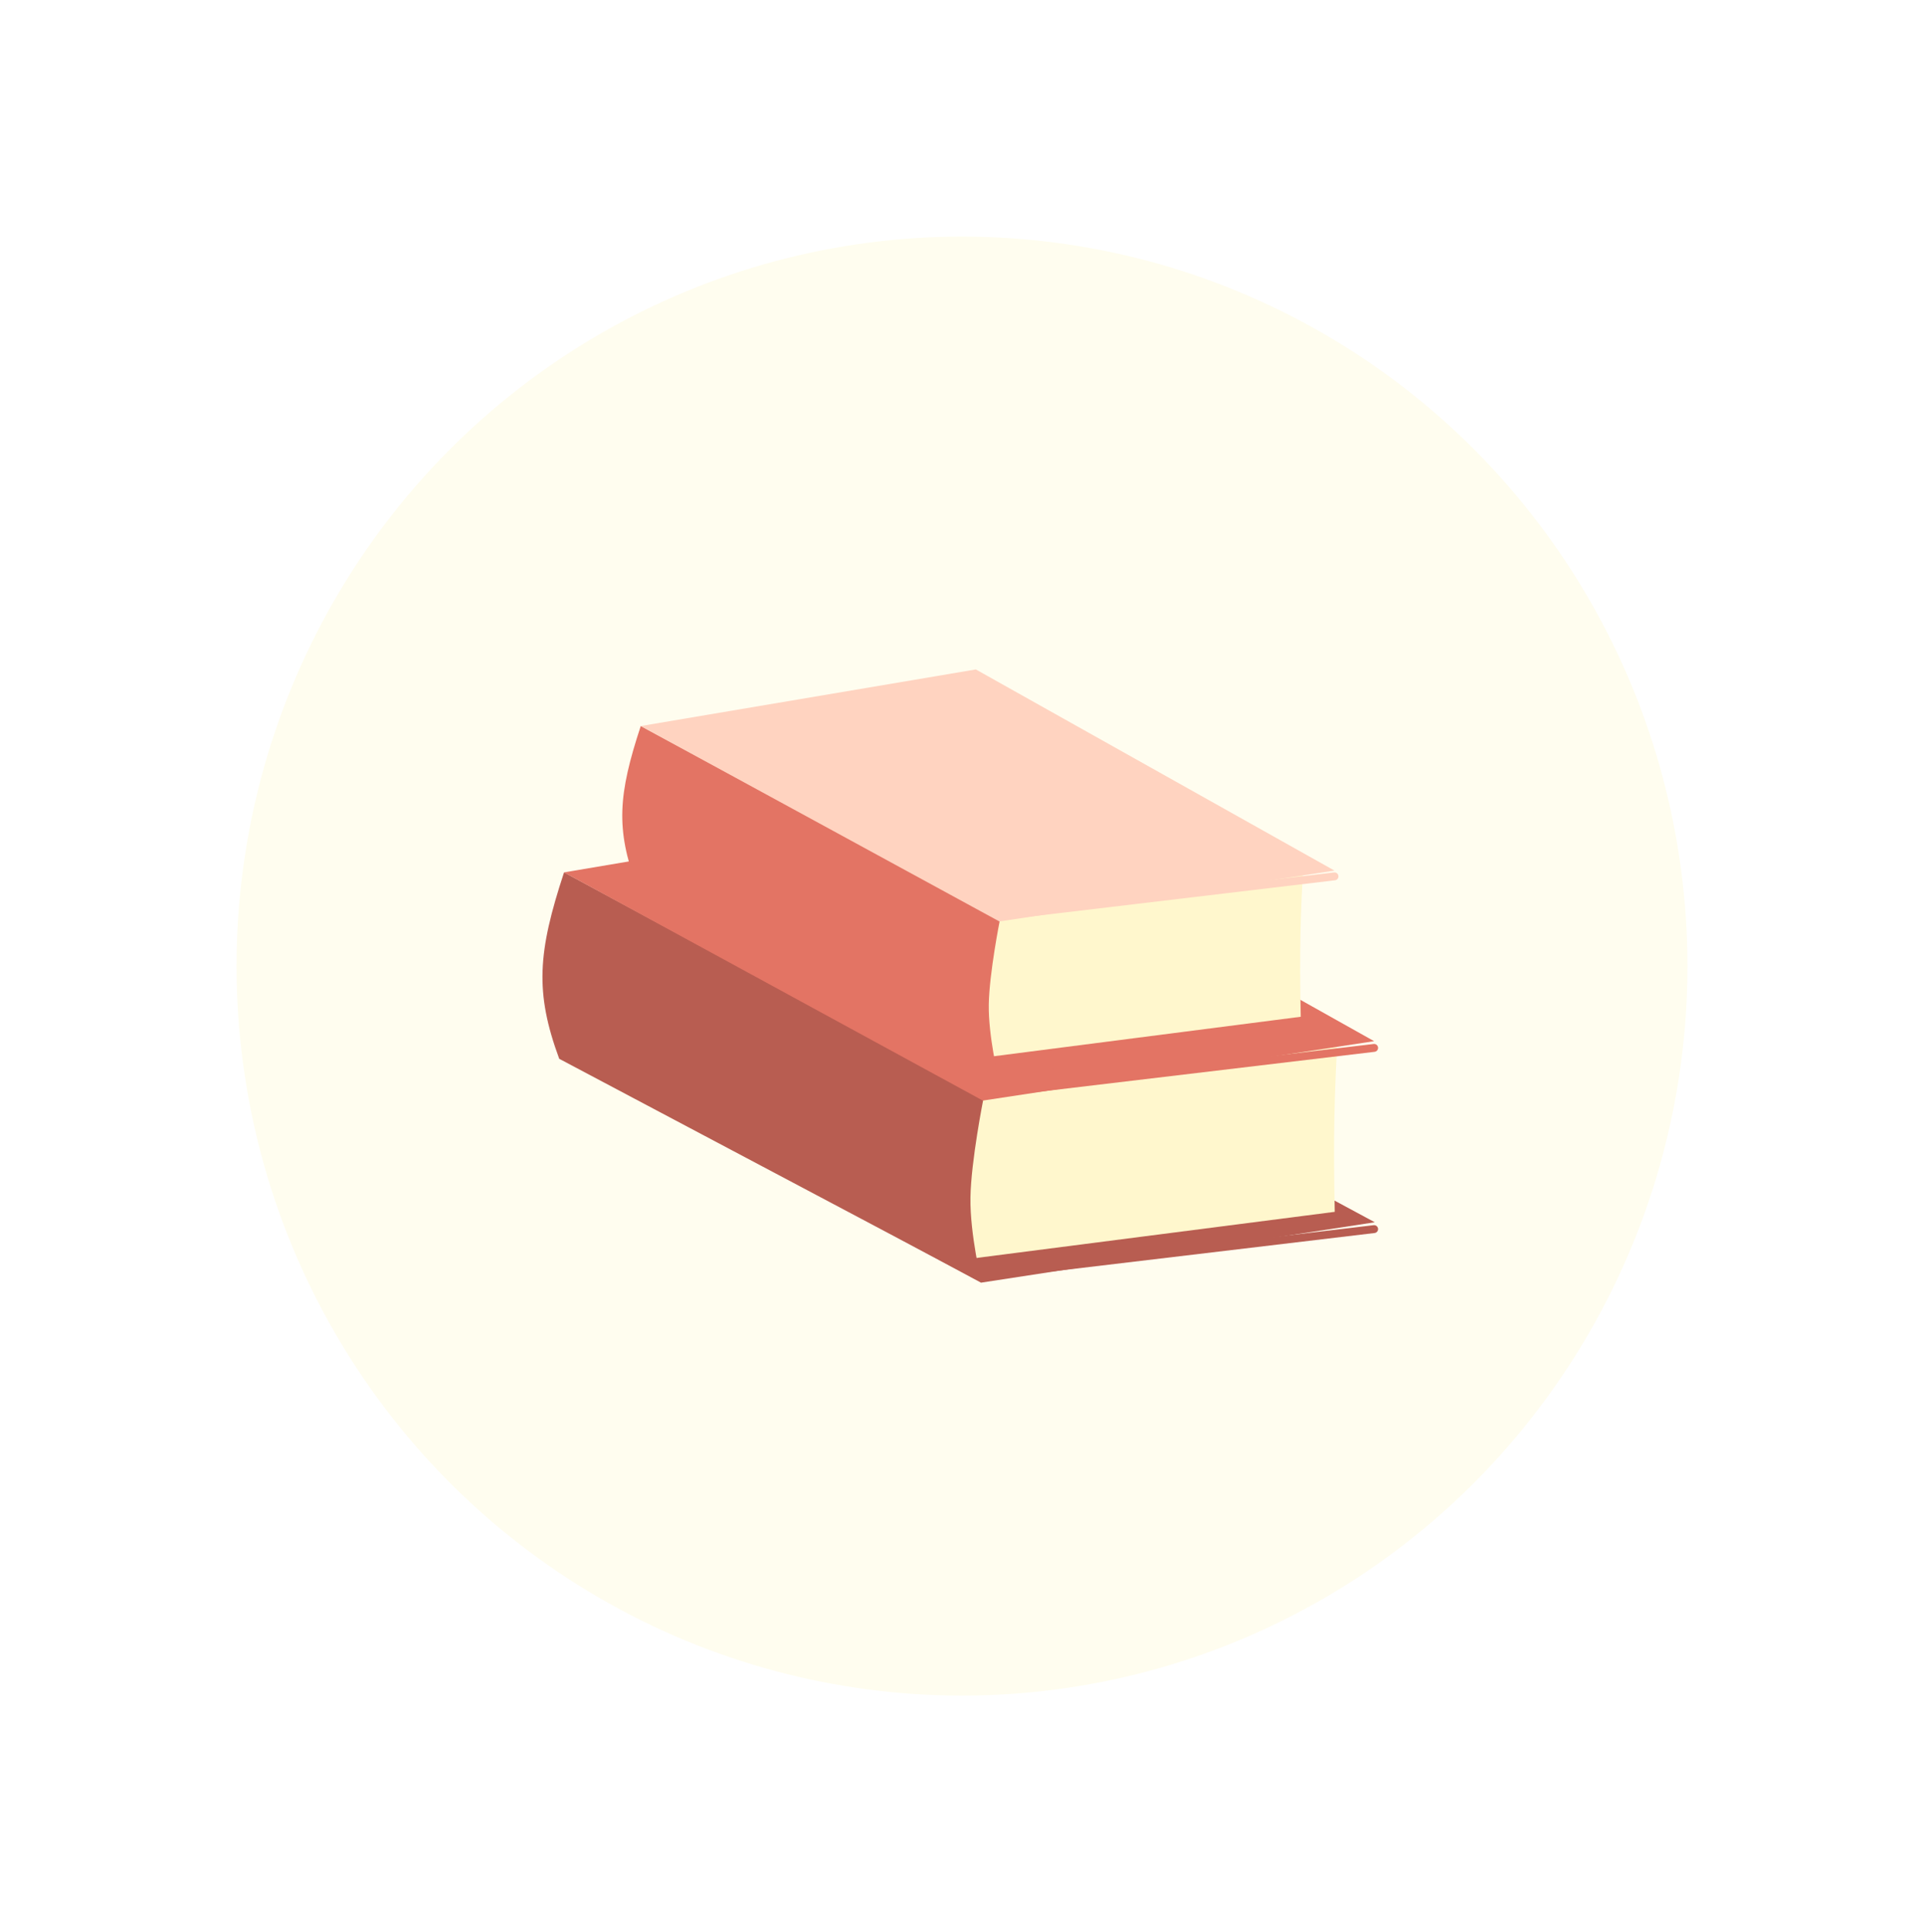 <svg width="244" height="245" viewBox="0 0 244 245" fill="none" xmlns="http://www.w3.org/2000/svg">
<g filter="url(#filter0_d_444_3976)">
<ellipse cx="122" cy="118.5" rx="92" ry="92.5" fill="#FFFDEF"/>
<path d="M121.154 122.339L174.347 150.981L124.413 158.64L71.22 129.999L121.154 122.339Z" fill="#B85D51"/>
<path d="M169.727 125.831C169.199 134.943 169.077 140.146 169.272 149.66L122.8 155.641C120.91 147.847 120.984 142.875 123.254 131.811L169.727 125.831Z" fill="#FFF7CD"/>
<path d="M124.75 134.771L174.264 128.873" stroke="#E37464" stroke-linecap="round"/>
<path d="M71.532 106.617L124.717 135.32C124.717 135.32 123.144 143.202 123.071 147.852C122.998 152.501 124.486 158.63 124.486 158.63L70.921 130.255C67.821 121.841 68.185 116.771 71.532 106.617Z" fill="#B85D51"/>
<path d="M121.153 98.235L174.264 128.022L124.643 135.553L71.531 106.617L121.153 98.235Z" fill="#E37464"/>
<path d="M124.75 157.747L174.264 151.849" stroke="#B85D51" stroke-linecap="round"/>
<path d="M123.754 101.527L169.307 126.054L126.545 132.614L80.992 108.086L123.754 101.527Z" fill="#E37464"/>
<path d="M165.351 104.517C164.899 112.32 164.795 116.776 164.962 124.923L125.163 130.045C123.546 123.371 123.609 119.113 125.552 109.638L165.351 104.517Z" fill="#FFF7CD"/>
<path d="M126.837 112.173L169.24 107.122" stroke="#FFD3C0" stroke-linecap="round"/>
<path d="M81.259 88.062L126.806 112.643C126.806 112.643 125.458 119.393 125.396 123.375C125.333 127.356 126.608 132.605 126.608 132.605L80.736 108.305C78.081 101.099 78.393 96.758 81.259 88.062Z" fill="#E37464"/>
<path d="M123.755 80.884L169.239 106.393L126.744 112.842L81.26 88.062L123.755 80.884Z" fill="#FFD3C0"/>
<path d="M126.837 131.849L169.24 126.798" stroke="#E37464" stroke-linecap="round"/>
</g>
<defs>
<filter id="filter0_d_444_3976" x="0" y="0" width="244" height="245" filterUnits="userSpaceOnUse" color-interpolation-filters="sRGB">
<feFlood flood-opacity="0" result="BackgroundImageFix"/>
<feColorMatrix in="SourceAlpha" type="matrix" values="0 0 0 0 0 0 0 0 0 0 0 0 0 0 0 0 0 0 127 0" result="hardAlpha"/>
<feOffset dy="4"/>
<feGaussianBlur stdDeviation="15"/>
<feComposite in2="hardAlpha" operator="out"/>
<feColorMatrix type="matrix" values="0 0 0 0 0.663 0 0 0 0 0.663 0 0 0 0 0.663 0 0 0 0.25 0"/>
<feBlend mode="normal" in2="BackgroundImageFix" result="effect1_dropShadow_444_3976"/>
<feBlend mode="normal" in="SourceGraphic" in2="effect1_dropShadow_444_3976" result="shape"/>
</filter>
</defs>
</svg>
